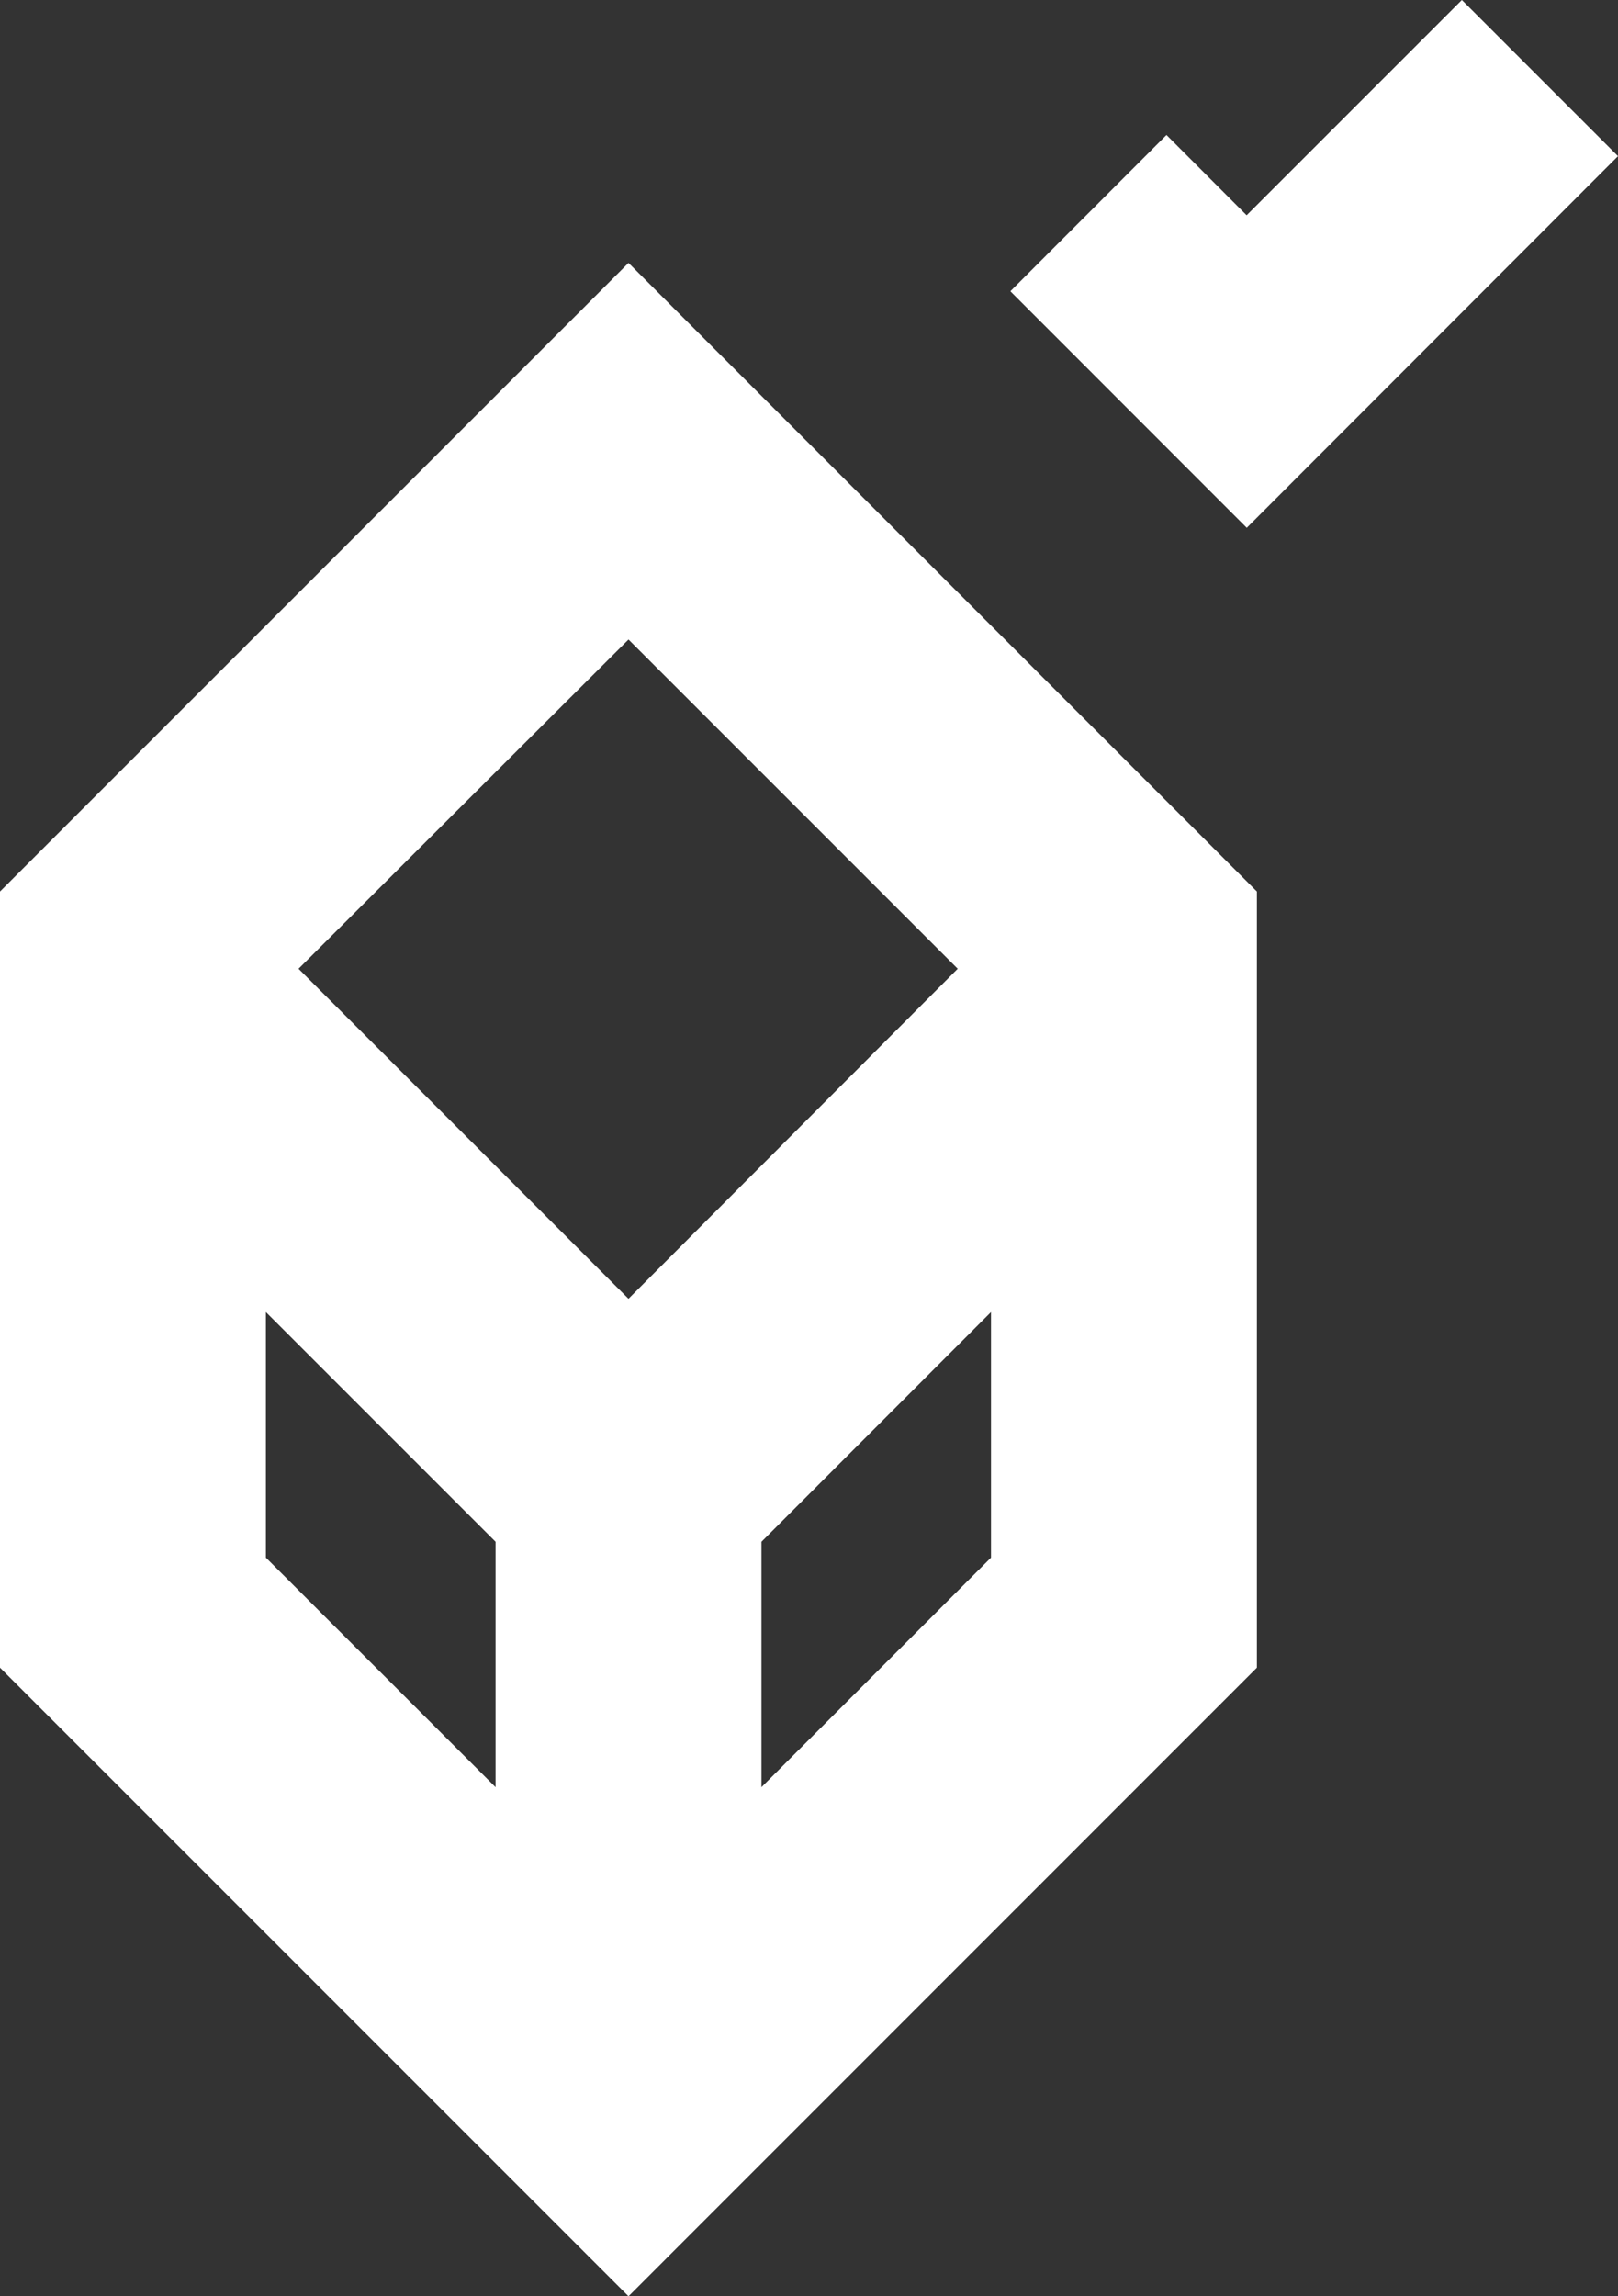 <svg id="son_stoktan_seç" data-name="son stoktan seç" xmlns="http://www.w3.org/2000/svg" width="12.779" height="18.133" viewBox="0 0 12.779 18.133">
  <rect x="0" y="0" width="12.779" height="18.133" fill="#333333" stroke="none"/>
  <path id="Path_178" data-name="Path 178" d="M11.546,0l-1.7,1.7-.633-.634L7.98,2.3,9.847,4.168l2.932-2.935Z" fill="#fff"/>
  <path id="Path_179" data-name="Path 179" d="M2.1,12.3V10.361l1.814,1.814v1.938Zm3.914-.125,1.813-1.814V12.3L6.014,14.113ZM2.358,7.65l2.606-2.6,2.6,2.6-2.6,2.606ZM0,7.04v6.129l4.964,4.964,4.963-4.964V7.04L4.964,2.076Z" fill="#fff"/>
</svg>

